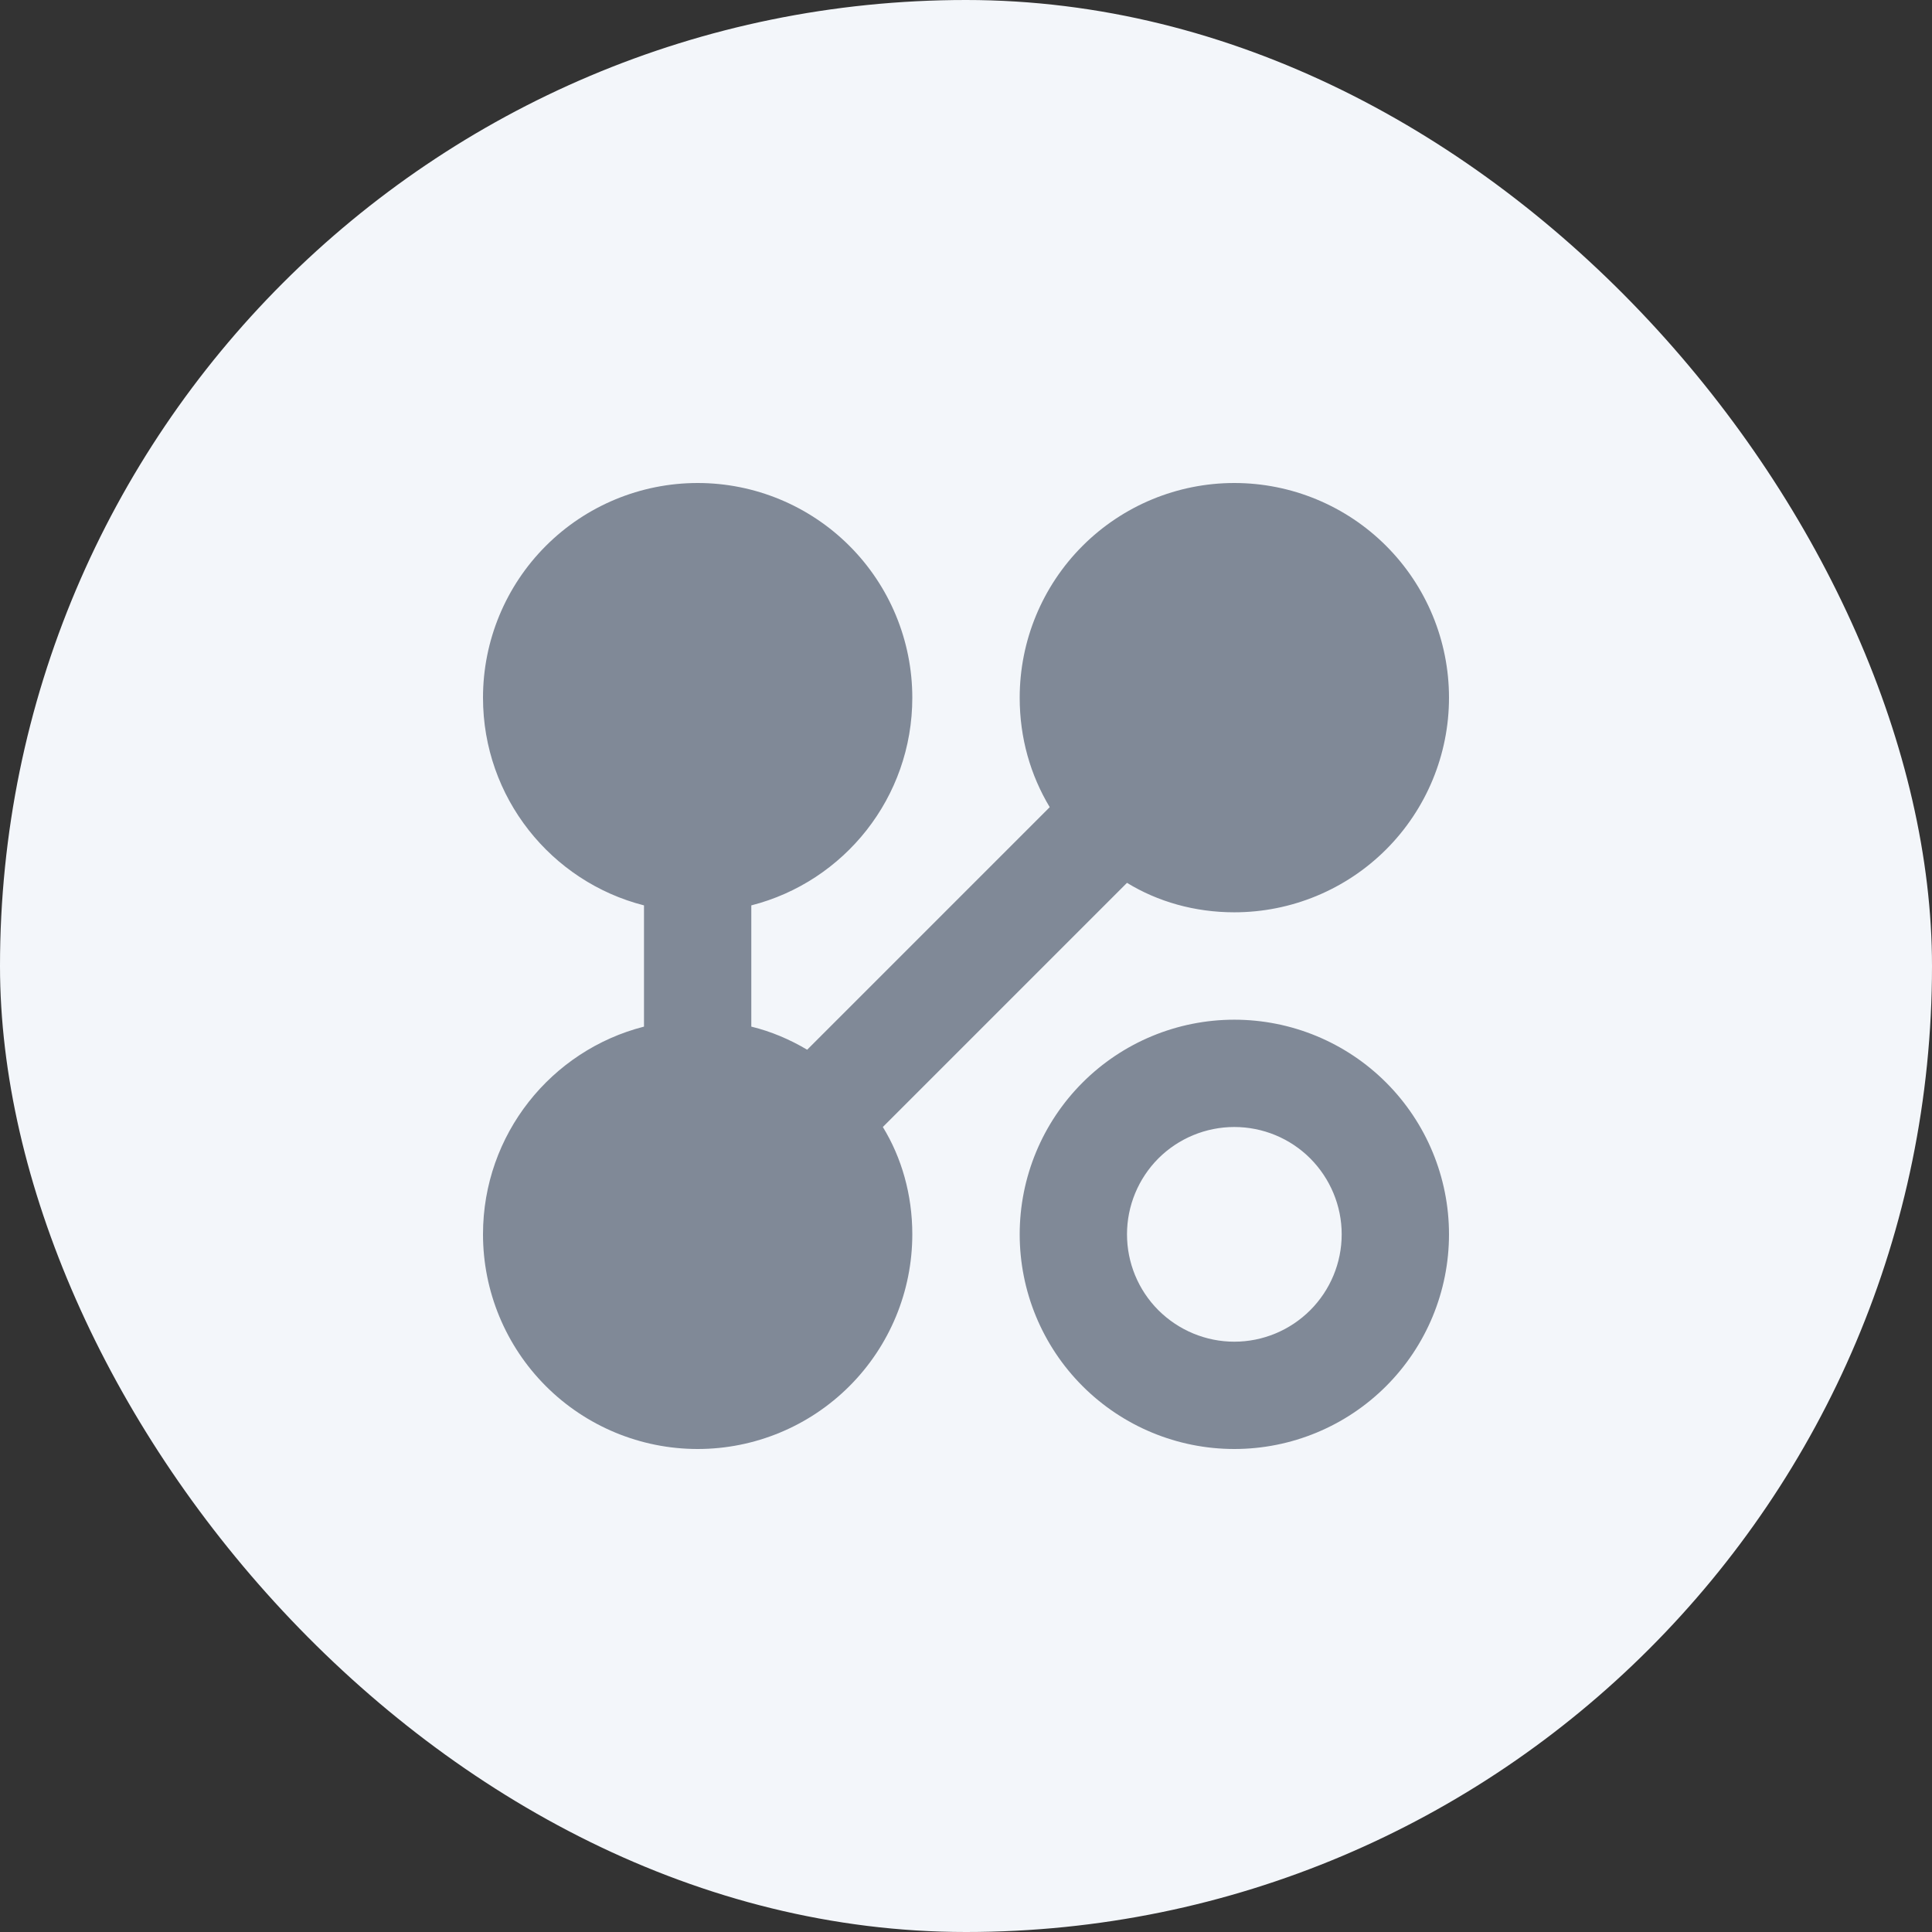 <svg width="24" height="24" viewBox="0 0 24 24" fill="none" xmlns="http://www.w3.org/2000/svg">
<rect x="0" y="0" width="24" height="24" fill="#333333" stroke="none"/>
<rect width="24" height="24" rx="12" fill="#F3F6FA"/>
<path d="M8.667 6C9.374 6 10.052 6.281 10.552 6.781C11.052 7.281 11.333 7.959 11.333 8.667C11.333 9.907 10.487 10.953 9.333 11.247V12.753C9.58 12.813 9.813 12.913 10.027 13.04L13.04 10.027C12.8 9.627 12.667 9.167 12.667 8.667C12.667 7.959 12.948 7.281 13.448 6.781C13.948 6.281 14.626 6 15.333 6C16.041 6 16.719 6.281 17.219 6.781C17.719 7.281 18 7.959 18 8.667C18 9.374 17.719 10.052 17.219 10.552C16.719 11.052 16.041 11.333 15.333 11.333C14.84 11.333 14.38 11.2 14 10.967L10.967 14C11.2 14.38 11.333 14.84 11.333 15.333C11.333 16.041 11.052 16.719 10.552 17.219C10.052 17.719 9.374 18 8.667 18C7.959 18 7.281 17.719 6.781 17.219C6.281 16.719 6 16.041 6 15.333C6 14.093 6.847 13.047 8 12.753V11.247C6.847 10.953 6 9.907 6 8.667C6 7.959 6.281 7.281 6.781 6.781C7.281 6.281 7.959 6 8.667 6ZM15.333 12.667C16.041 12.667 16.719 12.948 17.219 13.448C17.719 13.948 18 14.626 18 15.333C18 16.041 17.719 16.719 17.219 17.219C16.719 17.719 16.041 18 15.333 18C14.626 18 13.948 17.719 13.448 17.219C12.948 16.719 12.667 16.041 12.667 15.333C12.667 14.626 12.948 13.948 13.448 13.448C13.948 12.948 14.626 12.667 15.333 12.667ZM15.333 14C14.98 14 14.641 14.14 14.39 14.39C14.14 14.641 14 14.98 14 15.333C14 15.687 14.14 16.026 14.39 16.276C14.641 16.526 14.98 16.667 15.333 16.667C15.687 16.667 16.026 16.526 16.276 16.276C16.526 16.026 16.667 15.687 16.667 15.333C16.667 14.98 16.526 14.641 16.276 14.39C16.026 14.14 15.687 14 15.333 14Z" fill="#808997"/>
</svg>
